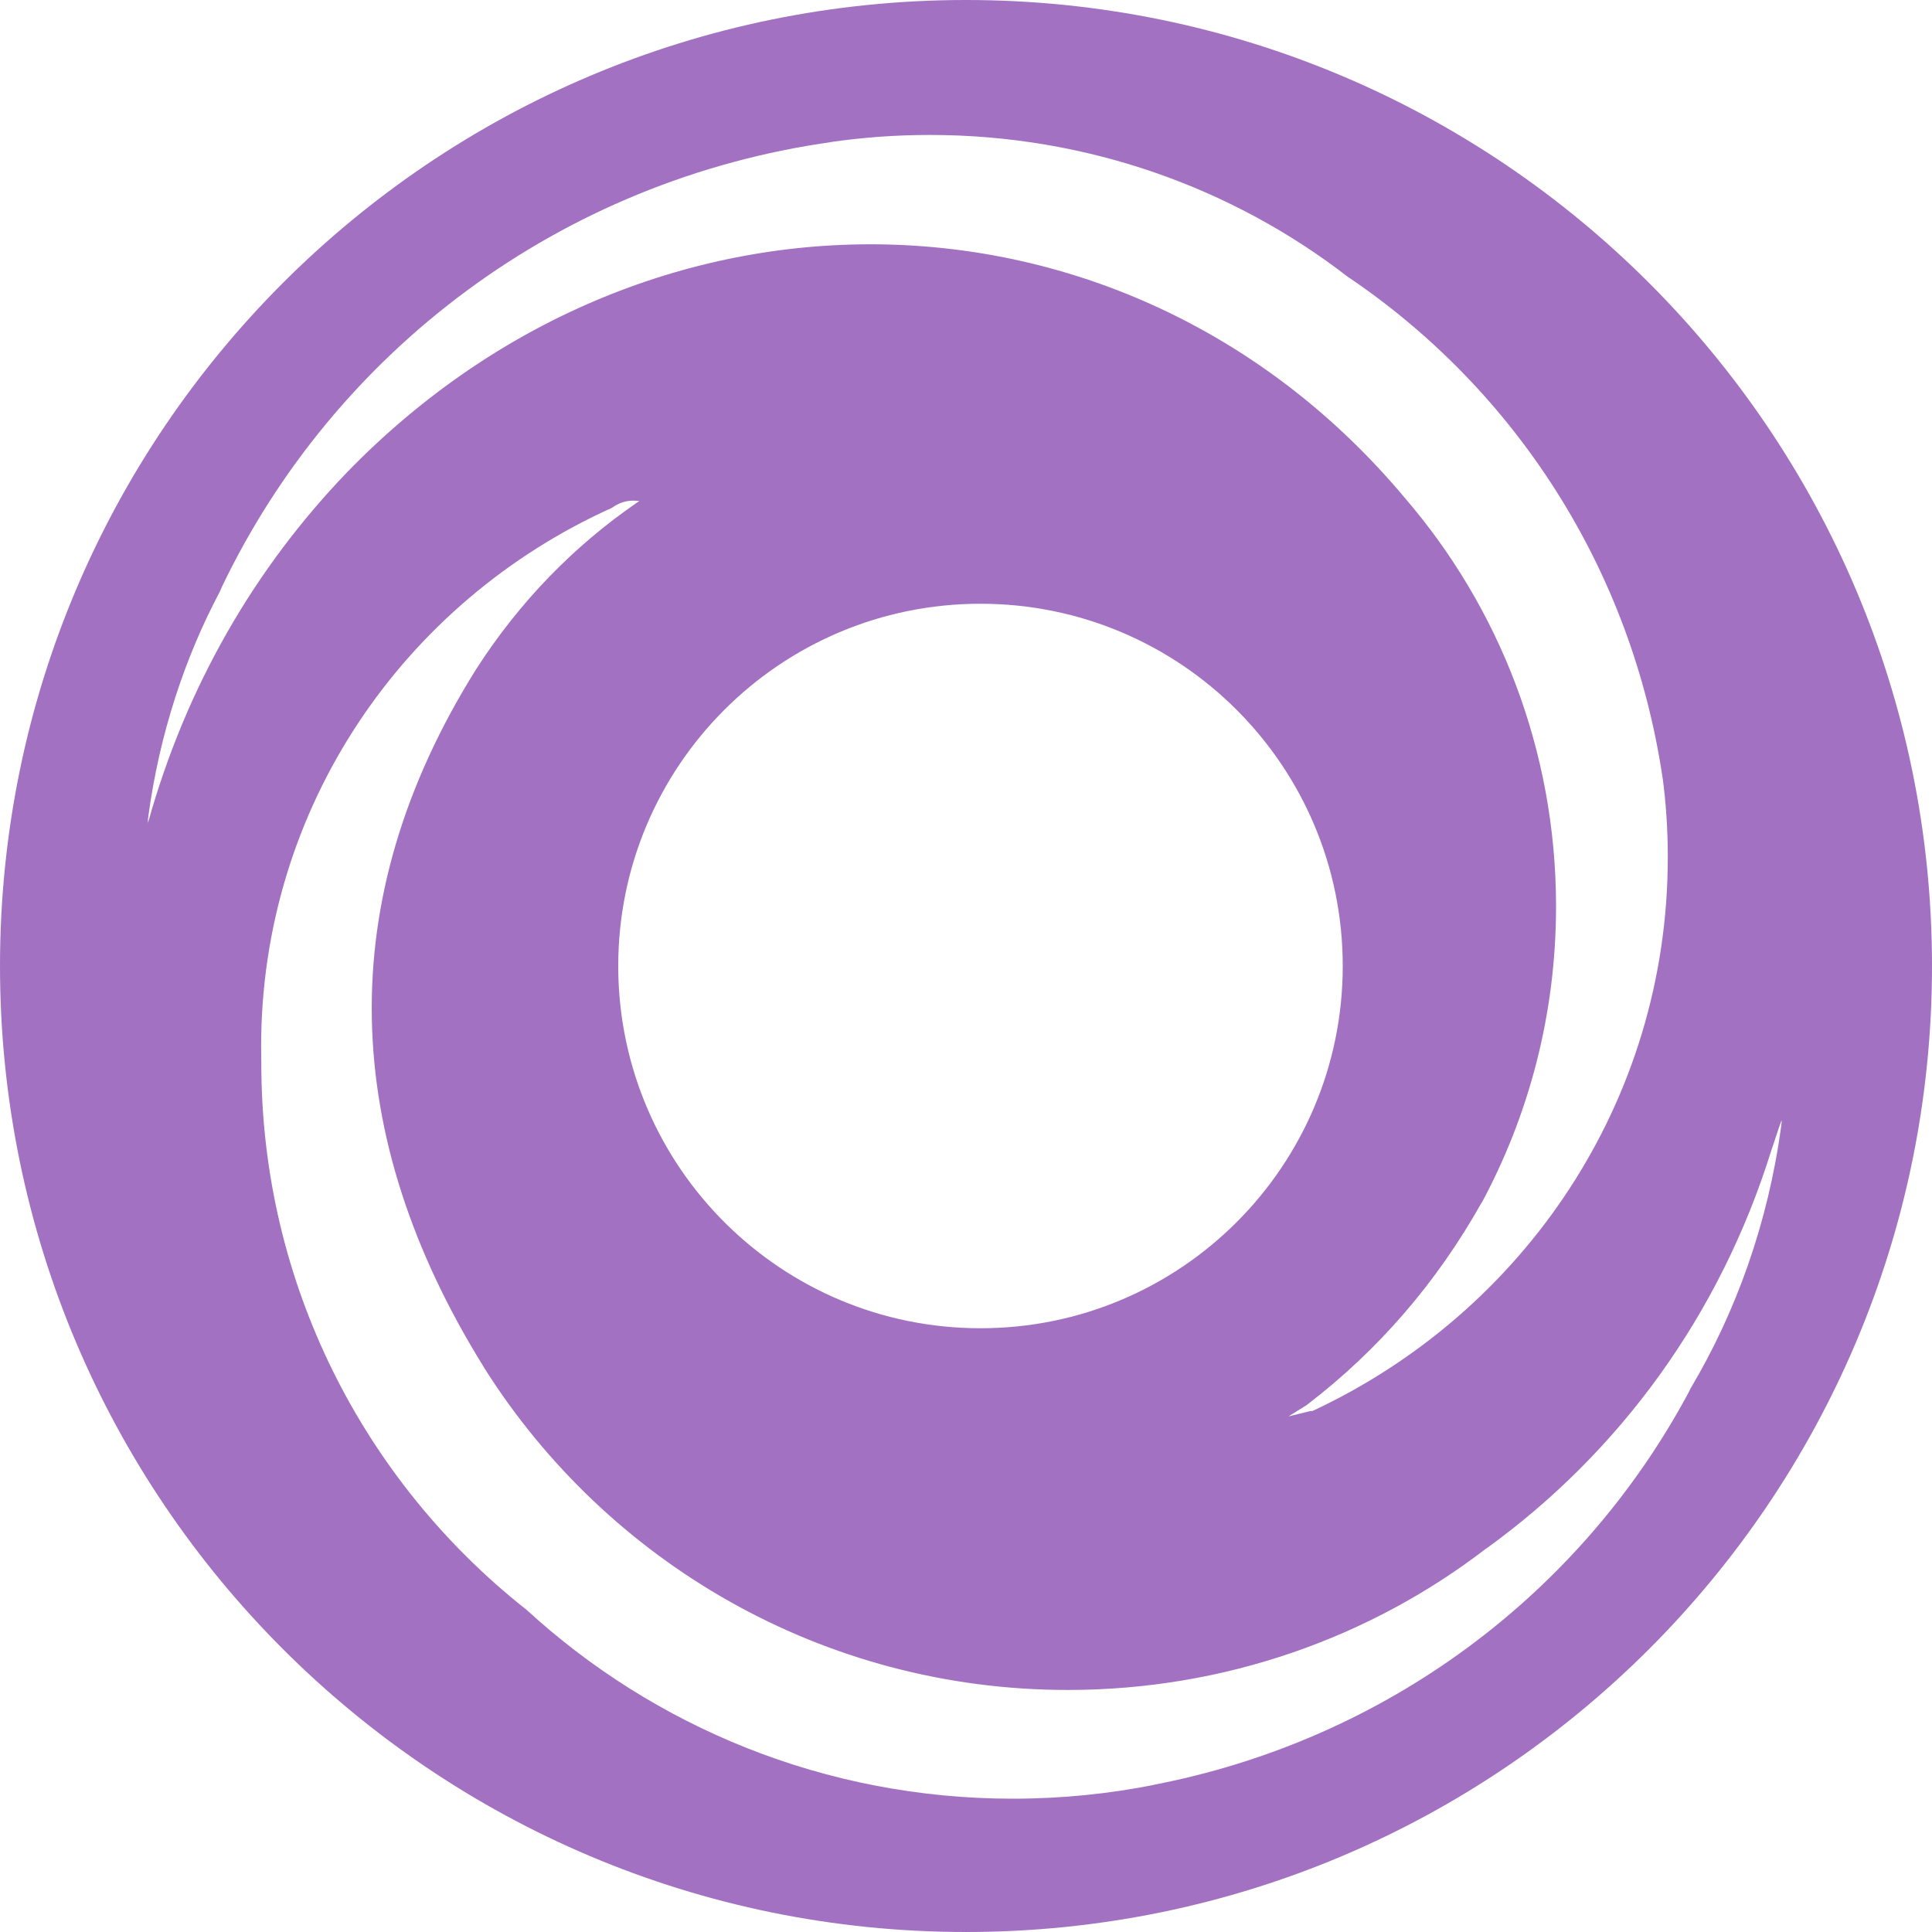 <!-- Generated by IcoMoon.io -->
<svg version="1.1" xmlns="http://www.w3.org/2000/svg" width="32" height="32" viewBox="0 0 32 32">
<title>damage_void</title>
<path fill="#a371c2" d="M16 32c-8.837 0-16-7.163-16-16v0 0 0c0-8.837 7.163-16 16-16s16 7.163 16 16c0 8.837-7.163 16-16 16v0zM21.74 23.37c3.501-1.634 5.884-5.124 5.884-9.172 0-0.458-0.030-0.909-0.090-1.35l0.006 0.052c-0.512-3.477-2.44-6.424-5.168-8.283l-0.042-0.027c-1.896-1.469-4.309-2.355-6.928-2.355-0.569 0-1.127 0.042-1.673 0.122l0.062-0.007c-4.514 0.629-8.248 3.468-10.116 7.371l-0.034 0.079c-0.581 1.092-1 2.364-1.183 3.711l-0.007 0.059v0.060c0.633-2.269 1.773-4.222 3.294-5.804l-0.004 0.004c5.060-5.22 13-5 17.53 0.42 1.555 1.806 2.502 4.173 2.502 6.762 0 1.789-0.452 3.473-1.249 4.943l0.027-0.055c-0.75 1.343-1.728 2.468-2.894 3.361l-0.026 0.019s-0.29 0.18-0.29 0.18l0.37-0.090zM16.24 22c3.314-0 6-2.686 6-6s-2.686-6-6-6-6 2.686-6 6c0 0.018 0 0.035 0 0.053l-0-0.003c0.028 3.292 2.704 5.95 6 5.95 0 0 0 0 0 0v0zM29.51 18.55c-0.060 0.16-0.11 0.33-0.17 0.5-0.849 2.729-2.513 4.998-4.703 6.585l-0.037 0.025c-1.896 1.454-4.303 2.331-6.914 2.331-4.066 0-7.635-2.124-9.659-5.324l-0.028-0.047c-2.34-3.78-2.53-7.68-0.11-11.54 0.715-1.111 1.615-2.037 2.667-2.759l0.033-0.021c-0.030-0.005-0.064-0.008-0.099-0.008-0.133 0-0.255 0.045-0.353 0.119l0.001-0.001c-3.453 1.554-5.813 4.965-5.813 8.926 0 0.082 0.001 0.164 0.003 0.246l-0-0.012c-0 0.012-0 0.027-0 0.042 0 3.659 1.706 6.92 4.366 9.030l0.024 0.018c2.115 1.942 4.947 3.132 8.058 3.132 0.811 0 1.603-0.081 2.369-0.235l-0.076 0.013c3.9-0.742 7.115-3.18 8.897-6.502l0.033-0.068c0.756-1.268 1.29-2.758 1.503-4.35l0.007-0.060v-0.060z"></path>
</svg>
